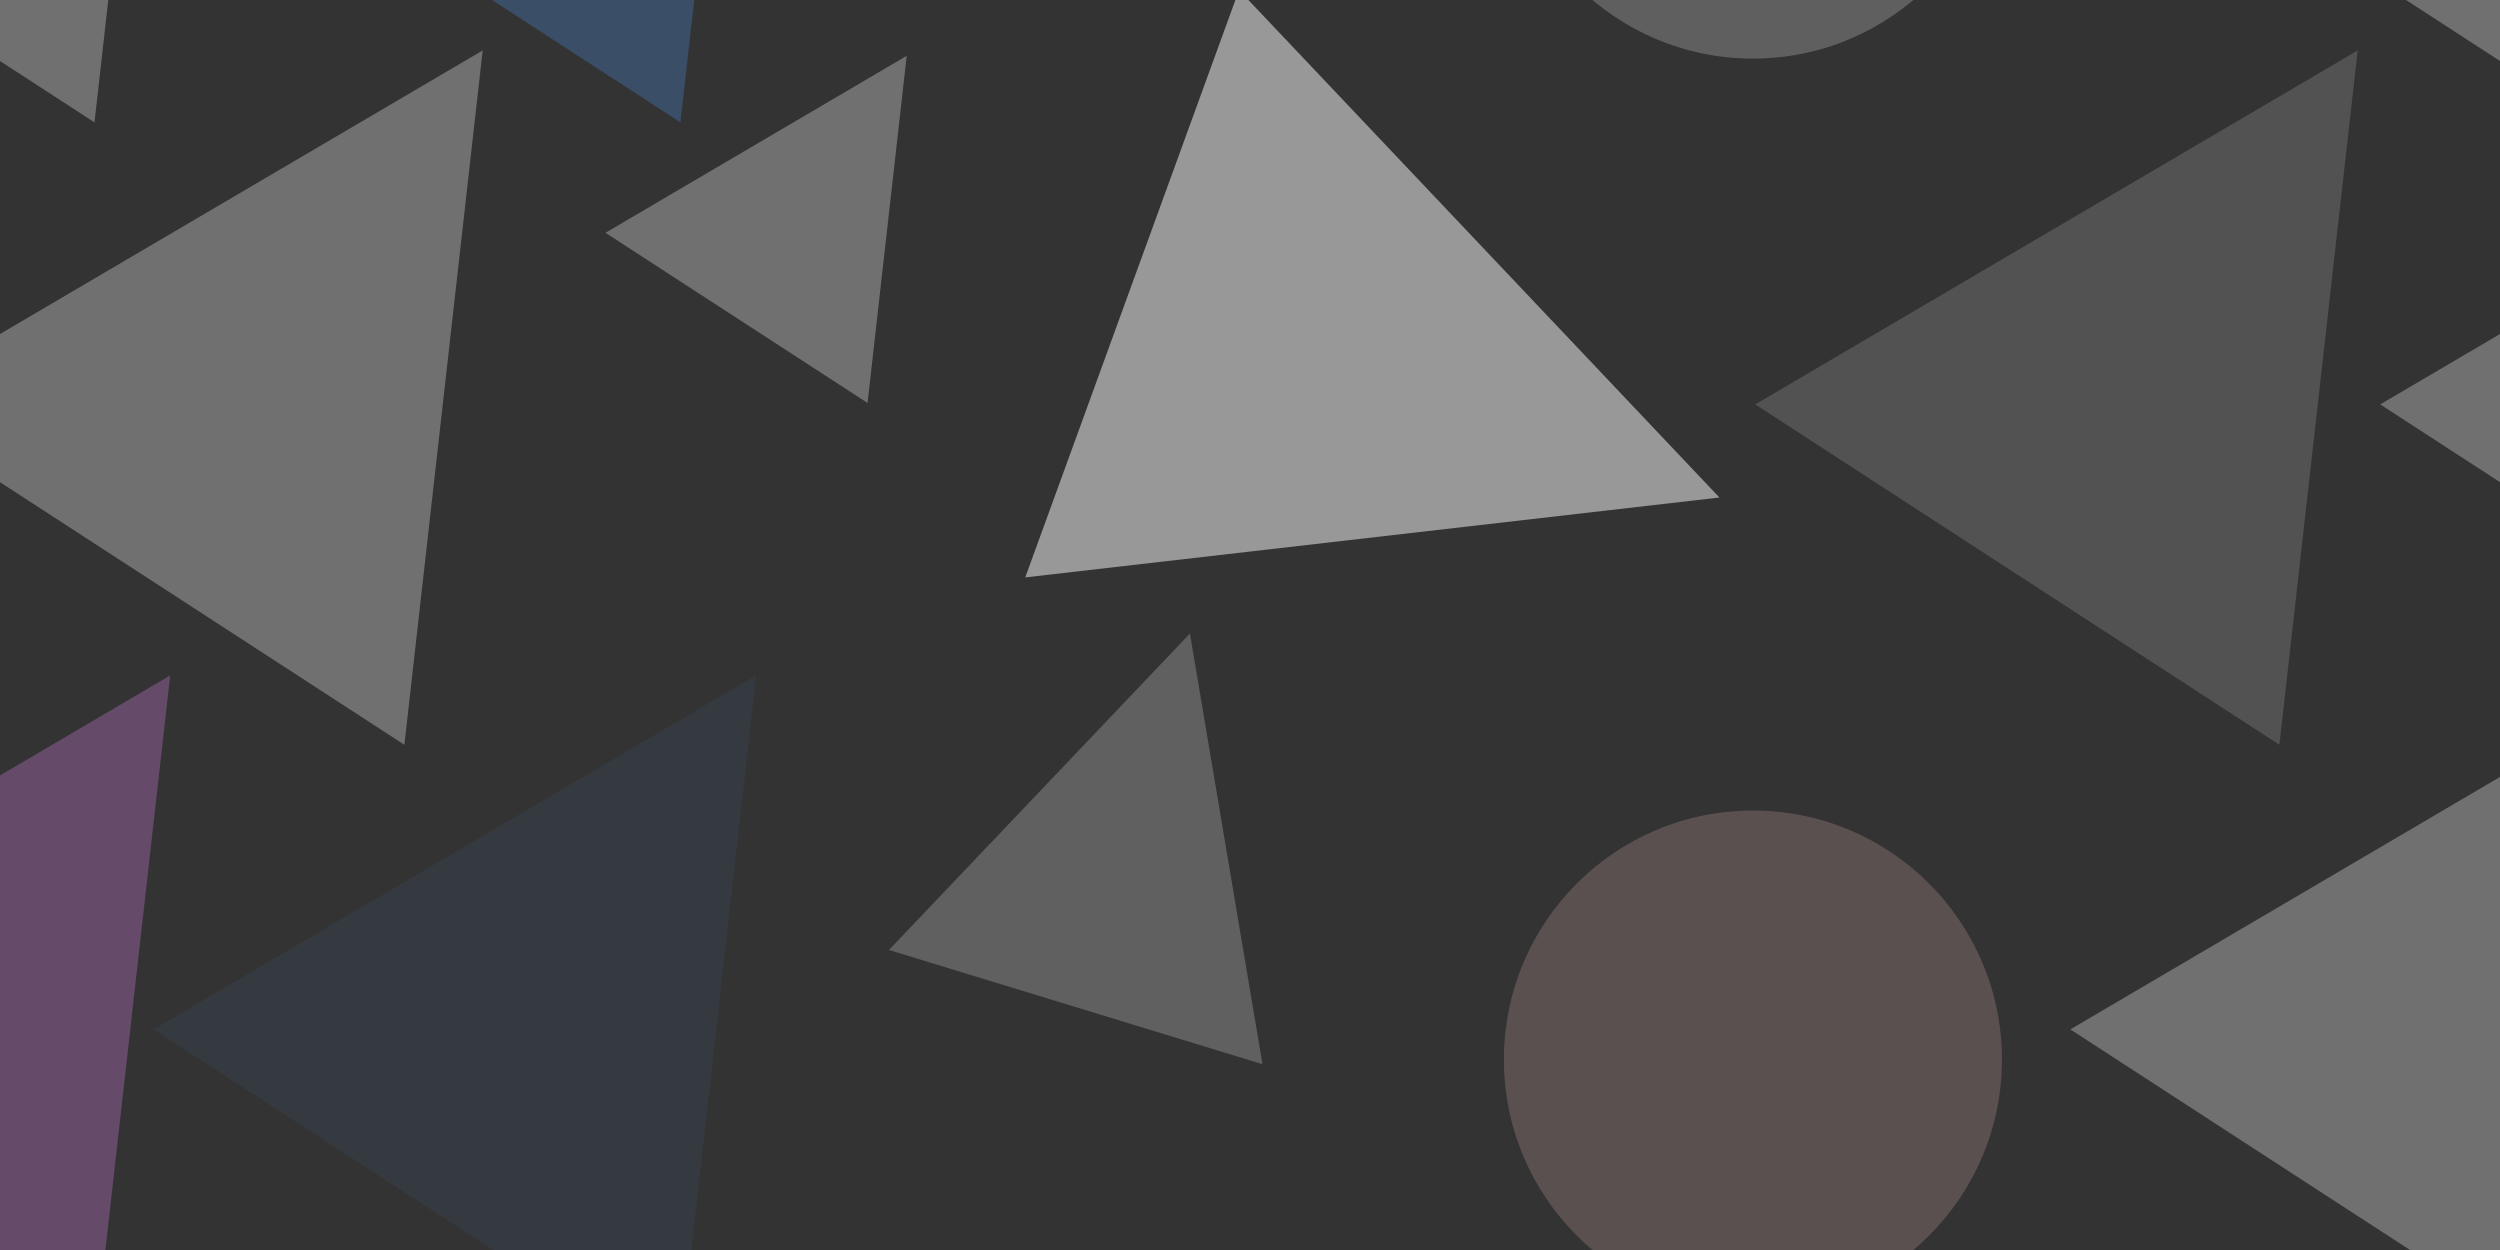 <?xml version="1.0" encoding="UTF-8"?>
<svg width="256px" height="128px" viewBox="0 0 256 128" version="1.1" xmlns="http://www.w3.org/2000/svg" xmlns:xlink="http://www.w3.org/1999/xlink">
    <rect x="0" y="0" width="256" height="128" fill="#333333" stroke="none"/>
    <!-- Generator: Sketch 48.2 (47327) - http://www.bohemiancoding.com/sketch -->
    <title>Pattern</title>
    <desc>Created with Sketch.</desc>
    <defs></defs>
    <g id="Symbols" stroke="none" stroke-width="1" fill="none" fill-rule="evenodd">
        <g id="Pattern">
            <polygon id="Triangle" fill="#FFFFFF" opacity="0.297" transform="translate(32, 32) rotate(33) translate(-32, -32) " points="32 0 64 64 0 64"></polygon>
            <polygon id="Triangle" fill="#FFFFFF" opacity="0.297" transform="translate(84.133, 19.133) rotate(33) translate(-84.133, -19.133) " points="84.133 3.133 100.133 35.133 68.133 35.133"></polygon>
            <polygon id="Triangle" fill="#FFFFFF" opacity="0.493" transform="translate(146, 40) rotate(110) translate(-146, -40) " points="146 8 178 72 114 72"></polygon>
            <polygon id="Triangle" fill="#4A90E2" opacity="0.078" transform="translate(60, 96) rotate(33) translate(-60, -96) " points="60 64 92 128 28 128"></polygon>
            <polygon id="Triangle-Copy" fill="#4A90E2" opacity="0.297" transform="translate(60.266, -31.734) rotate(33) translate(-60.266, 31.734) " points="60.266 -63.734 92.266 0.266 28.266 0.266"></polygon>
            <polygon id="Triangle" fill="#FFFFFF" opacity="0.221" transform="translate(116, 84) rotate(17) translate(-116, -84) " points="116 64 136 104 96 104"></polygon>
            <polygon id="Triangle" fill="#DB82ED" opacity="0.297" transform="translate(0, 96) rotate(33) translate(-0, -96) " points="0 64 32 128 -32 128"></polygon>
            <polygon id="Triangle" fill="#FFFFFF" opacity="0.297" transform="translate(0.266, -31.734) rotate(33) translate(-0.266, 31.734) " points="0.266 -63.734 32.266 0.266 -31.734 0.266"></polygon>
            <polygon id="Triangle" fill="#9B9B9B" opacity="0.297" transform="translate(224, 32) rotate(33) translate(-224, -32) " points="224 0 256 64 192 64"></polygon>
            <polygon id="Triangle" fill="#FFFFFF" opacity="0.297" transform="translate(256.266, 96) rotate(33) translate(-256.266, -96) " points="256.266 64 288.266 128 224.266 128"></polygon>
            <polygon id="Triangle" fill="#FFFFFF" opacity="0.297" transform="translate(256.266, -31.734) rotate(33) translate(-256.266, 31.734) " points="256.266 -63.734 288.266 0.266 224.266 0.266"></polygon>
            <circle id="Oval" fill="#CAA2A2" opacity="0.263" cx="179.5" cy="108.5" r="25.5"></circle>
            <circle id="Oval" fill="#D8D8D8" opacity="0.263" cx="179.5" cy="-19.5" r="25.5"></circle>
            <polygon id="Triangle" fill="#FFFFFF" opacity="0.297" transform="translate(288, 32) rotate(33) translate(-288, -32) " points="288 0 320 64 256 64"></polygon>
        </g>
    </g>
</svg>